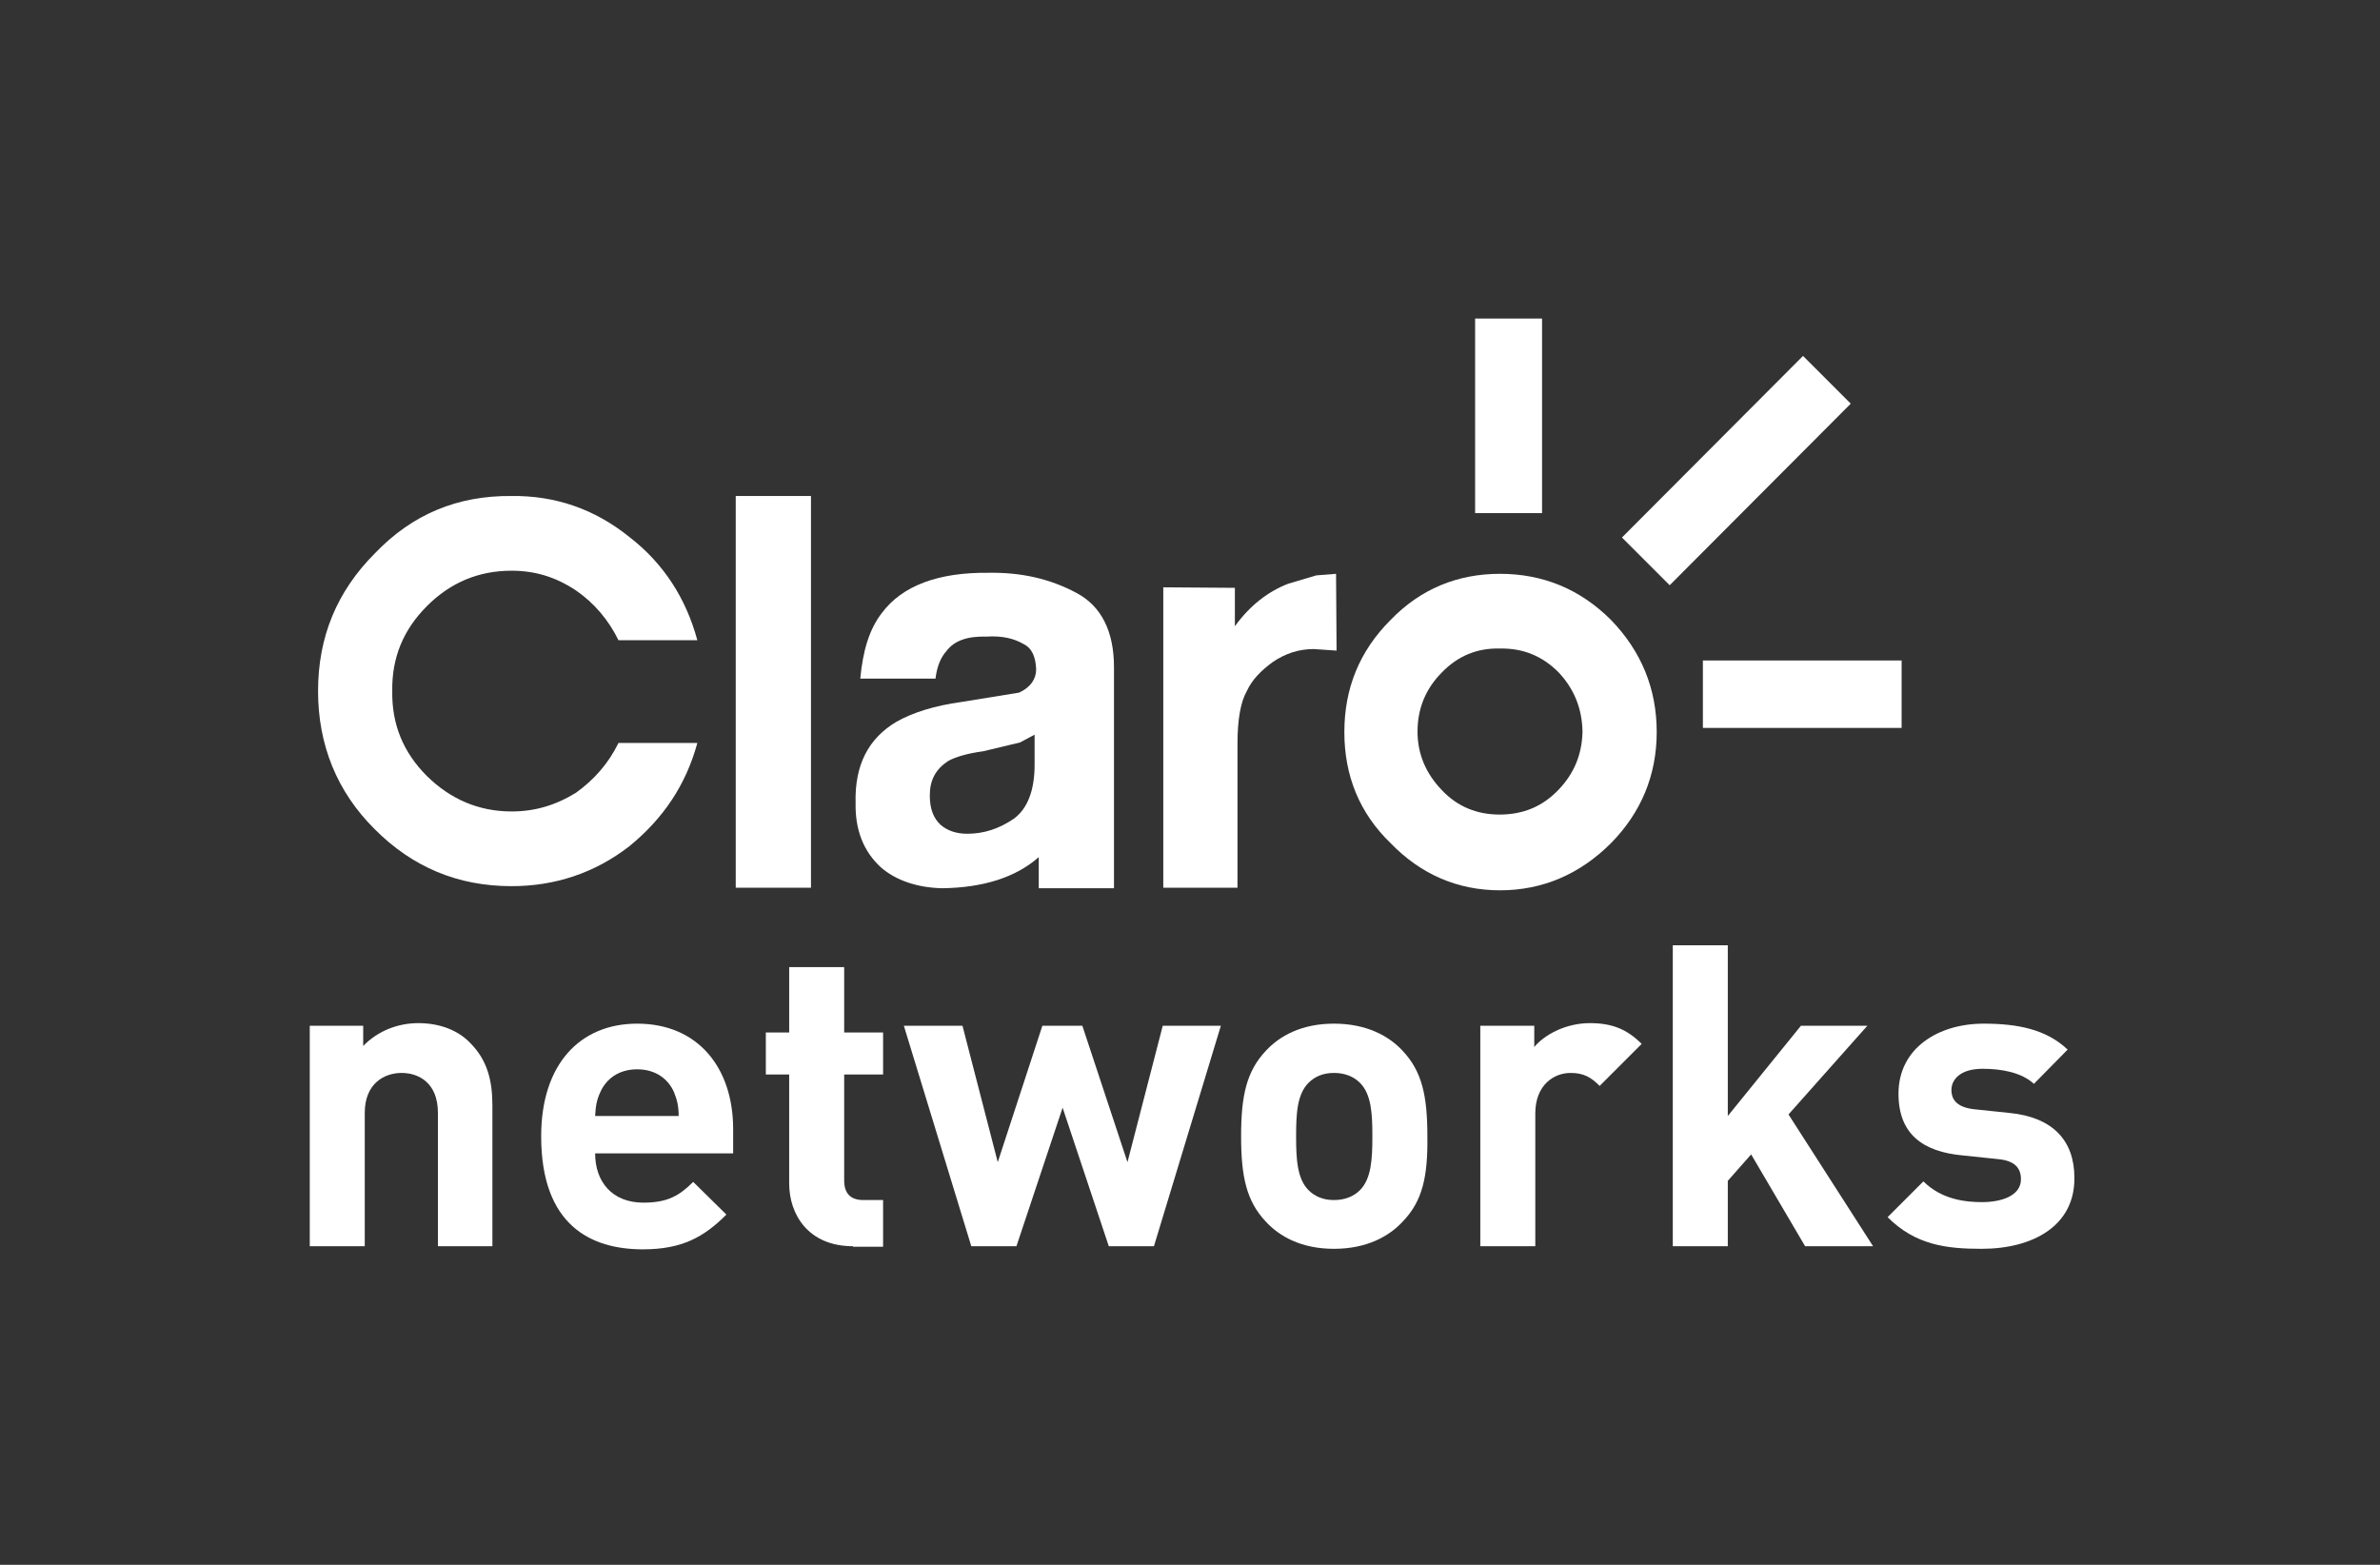 <?xml version="1.0" encoding="utf-8"?>
<!-- Generator: Adobe Illustrator 21.1.0, SVG Export Plug-In . SVG Version: 6.00 Build 0)  -->
<svg version="1.1" id="Capa_1" xmlns="http://www.w3.org/2000/svg" xmlns:xlink="http://www.w3.org/1999/xlink" x="0px" y="0px"
	 viewBox="0 0 458.7 301.6" style="enable-background:new 0 0 458.7 301.6;" xml:space="preserve">
<rect x="0" y="0" width="458.7" height="301.6" fill="#333333" stroke="none"/>
<style type="text/css">
	.st0{fill:#FFFFFF;}
</style>
<g>
	<path class="st0" d="M300.3,152.3c-3.1,3.2-6.8,4.7-11.3,4.7c-4.3,0-8.1-1.5-11.1-4.7c-3.1-3.2-4.7-7-4.7-11.3
		c0-4.6,1.7-8.4,4.7-11.4c3.1-3.2,6.8-4.7,11.1-4.6c4.5-0.1,8.2,1.4,11.4,4.6c2.9,3.1,4.5,6.8,4.6,11.4
		C304.9,145.4,303.4,149.1,300.3,152.3 M310.5,119.5c-6-6-13.2-8.9-21.4-8.9s-15.3,2.9-21.1,8.9c-6,6-8.9,13.2-8.9,21.6
		c0,8.4,2.9,15.6,8.9,21.4c5.8,6,12.9,9.1,21.1,9.1s15.4-3.1,21.4-9.1c5.8-5.9,8.8-13.1,8.8-21.4
		C319.3,132.7,316.3,125.5,310.5,119.5"/>
	<path class="st0" d="M98.6,95.6c-10.4-0.1-19.1,3.5-26.3,11c-7.4,7.4-11,16.2-11,26.6c0,10.3,3.6,19.4,11,26.7
		c7.2,7.2,15.9,10.9,26.3,10.9c8.3,0,16-2.5,22.7-7.7c6.5-5.3,10.9-11.8,13.1-19.9h-15.2c-1.9,3.9-4.7,7.1-8.2,9.6
		c-3.9,2.4-7.9,3.6-12.4,3.6c-6.4,0-11.8-2.4-16.3-6.8c-4.6-4.6-6.8-10-6.7-16.4c-0.1-6.4,2.1-11.8,6.7-16.4
		c4.5-4.5,9.9-6.8,16.3-6.8c4.5,0,8.5,1.2,12.4,3.8c3.5,2.4,6.3,5.7,8.2,9.6h15.2c-2.2-8.1-6.5-14.8-13.1-19.9
		C114.6,98.1,107,95.5,98.6,95.6"/>
	<path class="st0" d="M196.6,143.1l2.8-1.5v5.8c0,5-1.4,8.5-4,10.4c-2.8,1.9-5.7,2.9-9,2.9c-2.1,0-3.8-0.6-5.1-1.7
		c-1.4-1.3-2.1-3.1-2.1-5.7c0-2.9,1.1-5,3.5-6.6c1.4-0.8,3.8-1.5,6.8-1.9L196.6,143.1z M190.5,110.4c-9.7-0.1-16.6,2.5-20.5,7.7
		c-2.5,3.2-3.7,7.4-4.2,12.7h14.5c0.3-2.5,1.1-4.2,2.1-5.3c1.5-2,4-2.9,7.7-2.8c3.1-0.2,5.4,0.4,7.1,1.4c1.7,0.8,2.4,2.5,2.5,4.9
		c0,1.9-1.1,3.5-3.3,4.5l-11.1,1.8c-5.1,0.7-9.3,2-12.5,3.8c-5.4,3.2-8.1,8.3-7.9,15.7c-0.1,5.1,1.5,9.3,4.9,12.4
		c2.9,2.5,7,3.9,11.8,4c7.9-0.1,14.2-2.1,18.6-6v6h14.5v-42.6c0-7-2.5-11.8-7.2-14.3C202.3,111.5,196.7,110.3,190.5,110.4"/>
	<rect x="141.8" y="95.6" class="st0" width="14.5" height="75.5"/>
	<path class="st0" d="M248.3,112.5c-3.9,1.5-7.4,4.2-10.3,8.2v-7.4l-13.8-0.1v57.9h14.3v-27.7c0-4.7,0.6-8.1,1.8-10.2
		c1-2.2,2.8-4,5-5.6c2.5-1.7,5.1-2.5,7.9-2.5l4.4,0.3l-0.1-14.8l-3.8,0.3L248.3,112.5z"/>
	<polygon class="st0" points="321.8,112.8 356.7,77.8 347.5,68.6 312.6,103.6 	"/>
	<rect x="284.3" y="61.4" class="st0" width="12.9" height="37.5"/>
	<rect x="328.2" y="127.3" class="st0" width="38.3" height="13"/>
</g>
<g>
	<path class="st0" d="M84.4,240.2v-25.7c0-5.8-3.7-7.7-7-7.7c-3.3,0-7.1,2-7.1,7.7v25.7H59.7v-42.5H70v3.9c2.8-2.9,6.7-4.4,10.6-4.4
		c4.2,0,7.7,1.4,10,3.8c3.4,3.4,4.3,7.4,4.3,12.1v27.1H84.4z"/>
	<path class="st0" d="M114.7,222.3c0,5.5,3.3,9.5,9.3,9.5c4.6,0,6.9-1.3,9.6-4l6.4,6.3c-4.3,4.3-8.5,6.7-16.1,6.7
		c-10,0-19.6-4.6-19.6-21.8c0-13.9,7.5-21.7,18.5-21.7c11.8,0,18.5,8.6,18.5,20.3v4.7H114.7z M129.9,210.5c-1.1-2.5-3.5-4.4-7.1-4.4
		c-3.6,0-6,1.9-7.1,4.4c-0.7,1.5-0.9,2.7-1,4.6h16.1C130.8,213.2,130.5,212,129.9,210.5z"/>
	<path class="st0" d="M164.4,240.2c-8.6,0-12.3-6.1-12.3-12.1v-21h-4.5V199h4.5v-12.6h10.6V199h7.5v8.1h-7.5v20.4
		c0,2.4,1.1,3.8,3.7,3.8h3.8v9H164.4z"/>
	<path class="st0" d="M222.4,240.2h-8.7l-8.9-26.7l-8.9,26.7h-8.7l-13-42.5h11.3l6.8,26.3l8.6-26.3h7.7l8.7,26.3l6.8-26.3h11.2
		L222.4,240.2z"/>
	<path class="st0" d="M270.3,235.5c-2.6,2.8-6.9,5.2-13.2,5.2c-6.3,0-10.5-2.4-13.1-5.2c-3.8-4-4.8-8.8-4.8-16.5
		c0-7.7,1-12.5,4.8-16.5c2.6-2.8,6.8-5.2,13.1-5.2c6.3,0,10.6,2.4,13.2,5.2c3.8,4,4.8,8.8,4.8,16.5
		C275.2,226.7,274.2,231.5,270.3,235.5z M262.1,208.7c-1.2-1.2-2.9-1.9-5-1.9c-2.1,0-3.7,0.7-4.9,1.9c-2.2,2.2-2.4,5.9-2.4,10.3
		s0.2,8.2,2.4,10.4c1.2,1.2,2.8,1.9,4.9,1.9c2.1,0,3.8-0.7,5-1.9c2.2-2.2,2.4-6,2.4-10.4S264.3,210.9,262.1,208.7z"/>
	<path class="st0" d="M308.3,209.3c-1.6-1.6-3-2.5-5.6-2.5c-3.3,0-6.8,2.4-6.8,7.8v25.6h-10.6v-42.5h10.4v4.1
		c2-2.4,6.1-4.6,10.7-4.6c4.2,0,7.1,1.1,10,4L308.3,209.3z"/>
	<path class="st0" d="M347.9,240.2l-10.4-17.7l-4.5,5.1v12.6h-10.6v-58H333v32.9l14.1-17.4h12.8l-15.2,17.1l16.3,25.4H347.9z"/>
	<path class="st0" d="M381.9,240.7c-6.7,0-12.7-0.7-18.1-6.1l6.9-6.9c3.5,3.5,8.1,4,11.3,4c3.7,0,7.5-1.2,7.5-4.4
		c0-2.1-1.1-3.6-4.5-3.9l-6.7-0.7c-7.7-0.7-12.4-4.1-12.4-11.9c0-8.8,7.7-13.5,16.4-13.5c6.6,0,12.1,1.1,16.2,5l-6.5,6.6
		c-2.4-2.2-6.2-2.9-9.9-2.9c-4.2,0-6,2-6,4.1c0,1.5,0.7,3.3,4.4,3.7l6.7,0.7c8.4,0.8,12.6,5.3,12.6,12.5
		C399.9,236.2,391.9,240.7,381.9,240.7z"/>
</g>
</svg>
